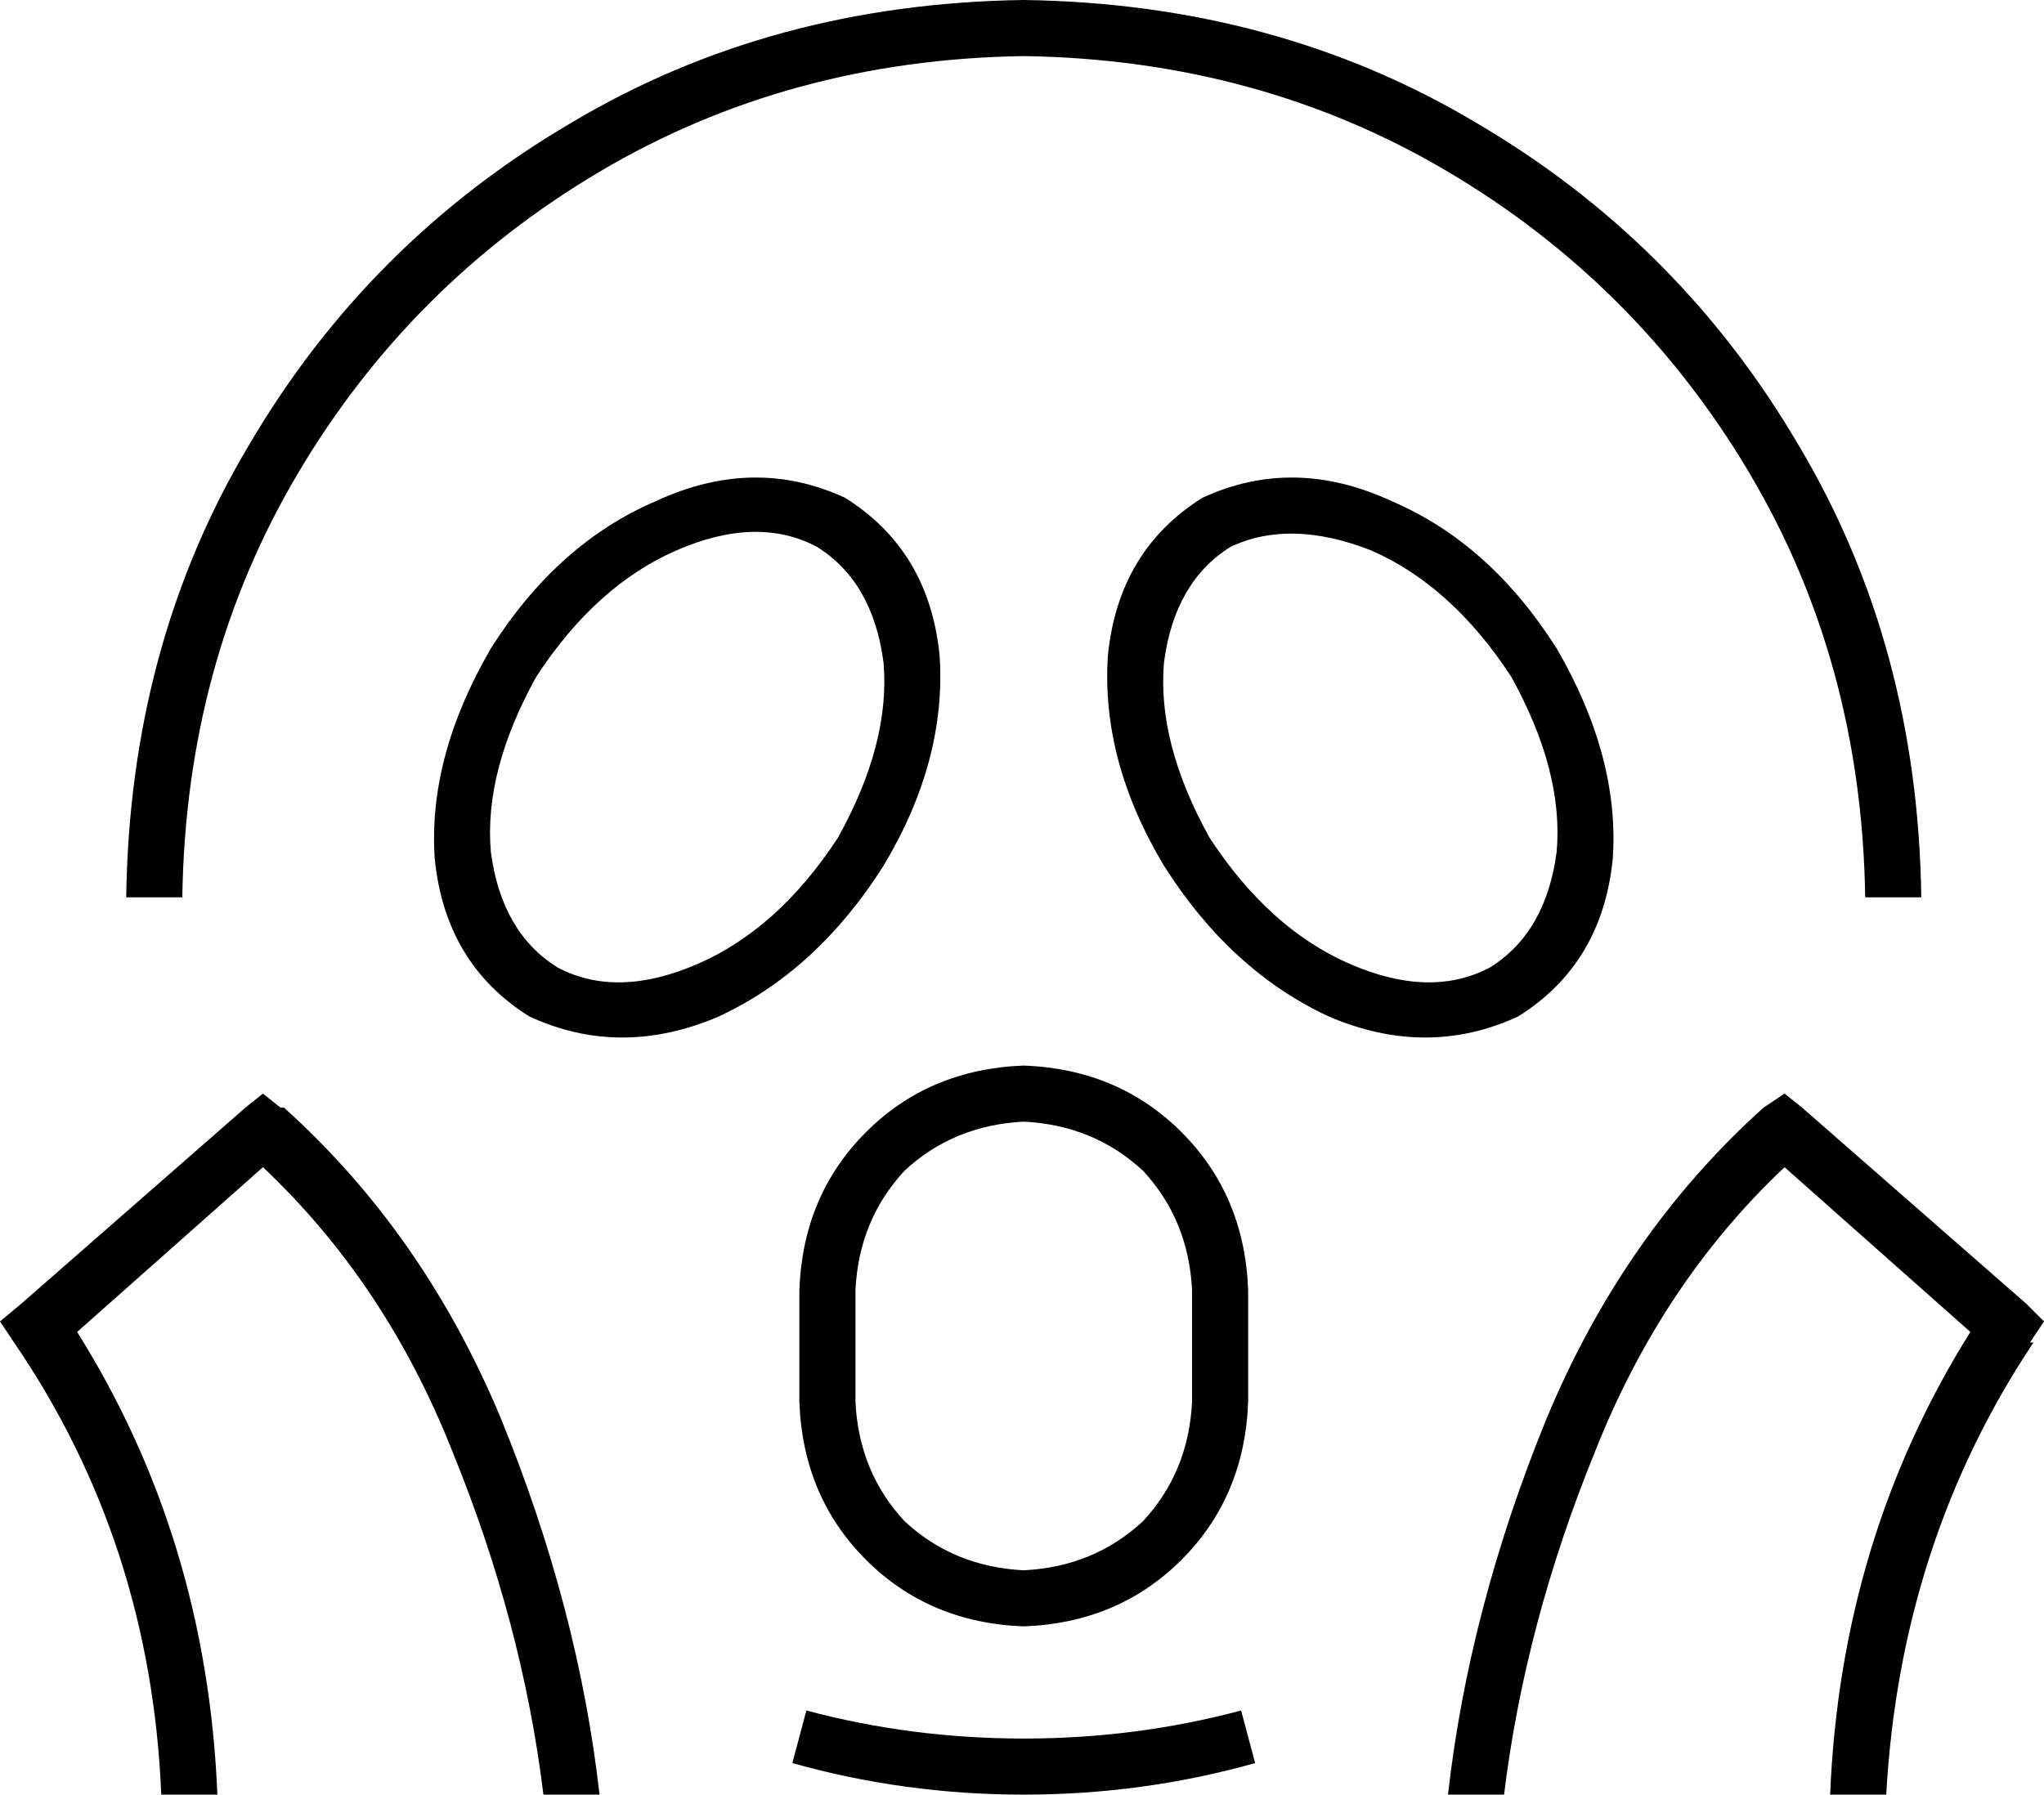 <svg xmlns="http://www.w3.org/2000/svg" viewBox="0 0 583 512">
  <path d="M 292 16 Q 225 17 171 49 L 171 49 L 171 49 Q 117 81 85 135 L 85 135 L 85 135 Q 53 189 52 256 L 36 256 L 36 256 Q 37 184 71 127 Q 105 69 163 35 Q 220 1 292 0 Q 364 1 421 35 Q 479 69 513 127 Q 547 184 548 256 L 532 256 L 532 256 Q 531 189 499 135 Q 467 81 413 49 Q 359 17 292 16 L 292 16 Z M 230 488 Q 260 496 292 496 Q 324 496 354 488 L 358 503 L 358 503 Q 326 512 292 512 Q 258 512 226 503 L 230 488 L 230 488 Z M 193 157 Q 170 167 153 193 Q 138 220 140 243 Q 143 266 159 276 Q 176 285 199 275 Q 222 265 239 239 Q 254 212 252 189 Q 249 166 233 156 Q 216 147 193 157 L 193 157 Z M 187 143 Q 215 130 241 142 Q 265 157 268 187 Q 270 217 252 247 Q 233 277 205 290 Q 177 302 151 290 Q 127 275 124 245 Q 122 216 140 185 Q 159 155 187 143 L 187 143 Z M 431 193 Q 414 167 391 157 Q 368 148 351 156 Q 335 166 332 189 Q 330 212 345 239 Q 362 265 385 275 Q 408 285 425 276 Q 441 266 444 243 Q 446 220 431 193 L 431 193 Z M 343 142 Q 369 130 397 143 Q 425 155 444 185 Q 462 216 460 245 Q 457 275 433 290 Q 407 302 379 290 Q 351 277 332 247 Q 314 217 316 187 Q 319 157 343 142 L 343 142 Z M 340 400 L 340 368 L 340 400 L 340 368 Q 339 348 326 334 Q 312 321 292 320 Q 272 321 258 334 Q 245 348 244 368 L 244 400 L 244 400 Q 245 420 258 434 Q 272 447 292 448 Q 312 447 326 434 Q 339 420 340 400 L 340 400 Z M 292 304 Q 319 305 337 323 L 337 323 L 337 323 Q 355 341 356 368 L 356 400 L 356 400 Q 355 427 337 445 Q 319 463 292 464 Q 265 463 247 445 Q 229 427 228 400 L 228 368 L 228 368 Q 229 341 247 323 Q 265 305 292 304 L 292 304 Z M 81 316 Q 121 352 143 405 L 143 405 L 143 405 Q 165 459 171 512 L 155 512 L 155 512 Q 149 463 129 414 Q 110 366 75 333 L 22 380 L 22 380 Q 59 439 62 512 L 126 512 L 126 512 L 46 512 L 46 512 Q 43 440 4 383 L 0 377 L 0 377 L 6 372 L 6 372 L 70 316 L 70 316 L 75 312 L 75 312 L 80 316 L 81 316 Z M 580 383 Q 542 440 538 512 L 458 512 L 458 512 L 522 512 L 522 512 Q 525 439 562 380 L 509 333 L 509 333 Q 474 366 455 414 Q 435 463 429 512 L 413 512 L 413 512 Q 419 459 441 405 Q 463 352 503 316 L 509 312 L 509 312 L 514 316 L 514 316 L 578 372 L 578 372 L 583 377 L 583 377 L 579 383 L 580 383 Z" />
</svg>